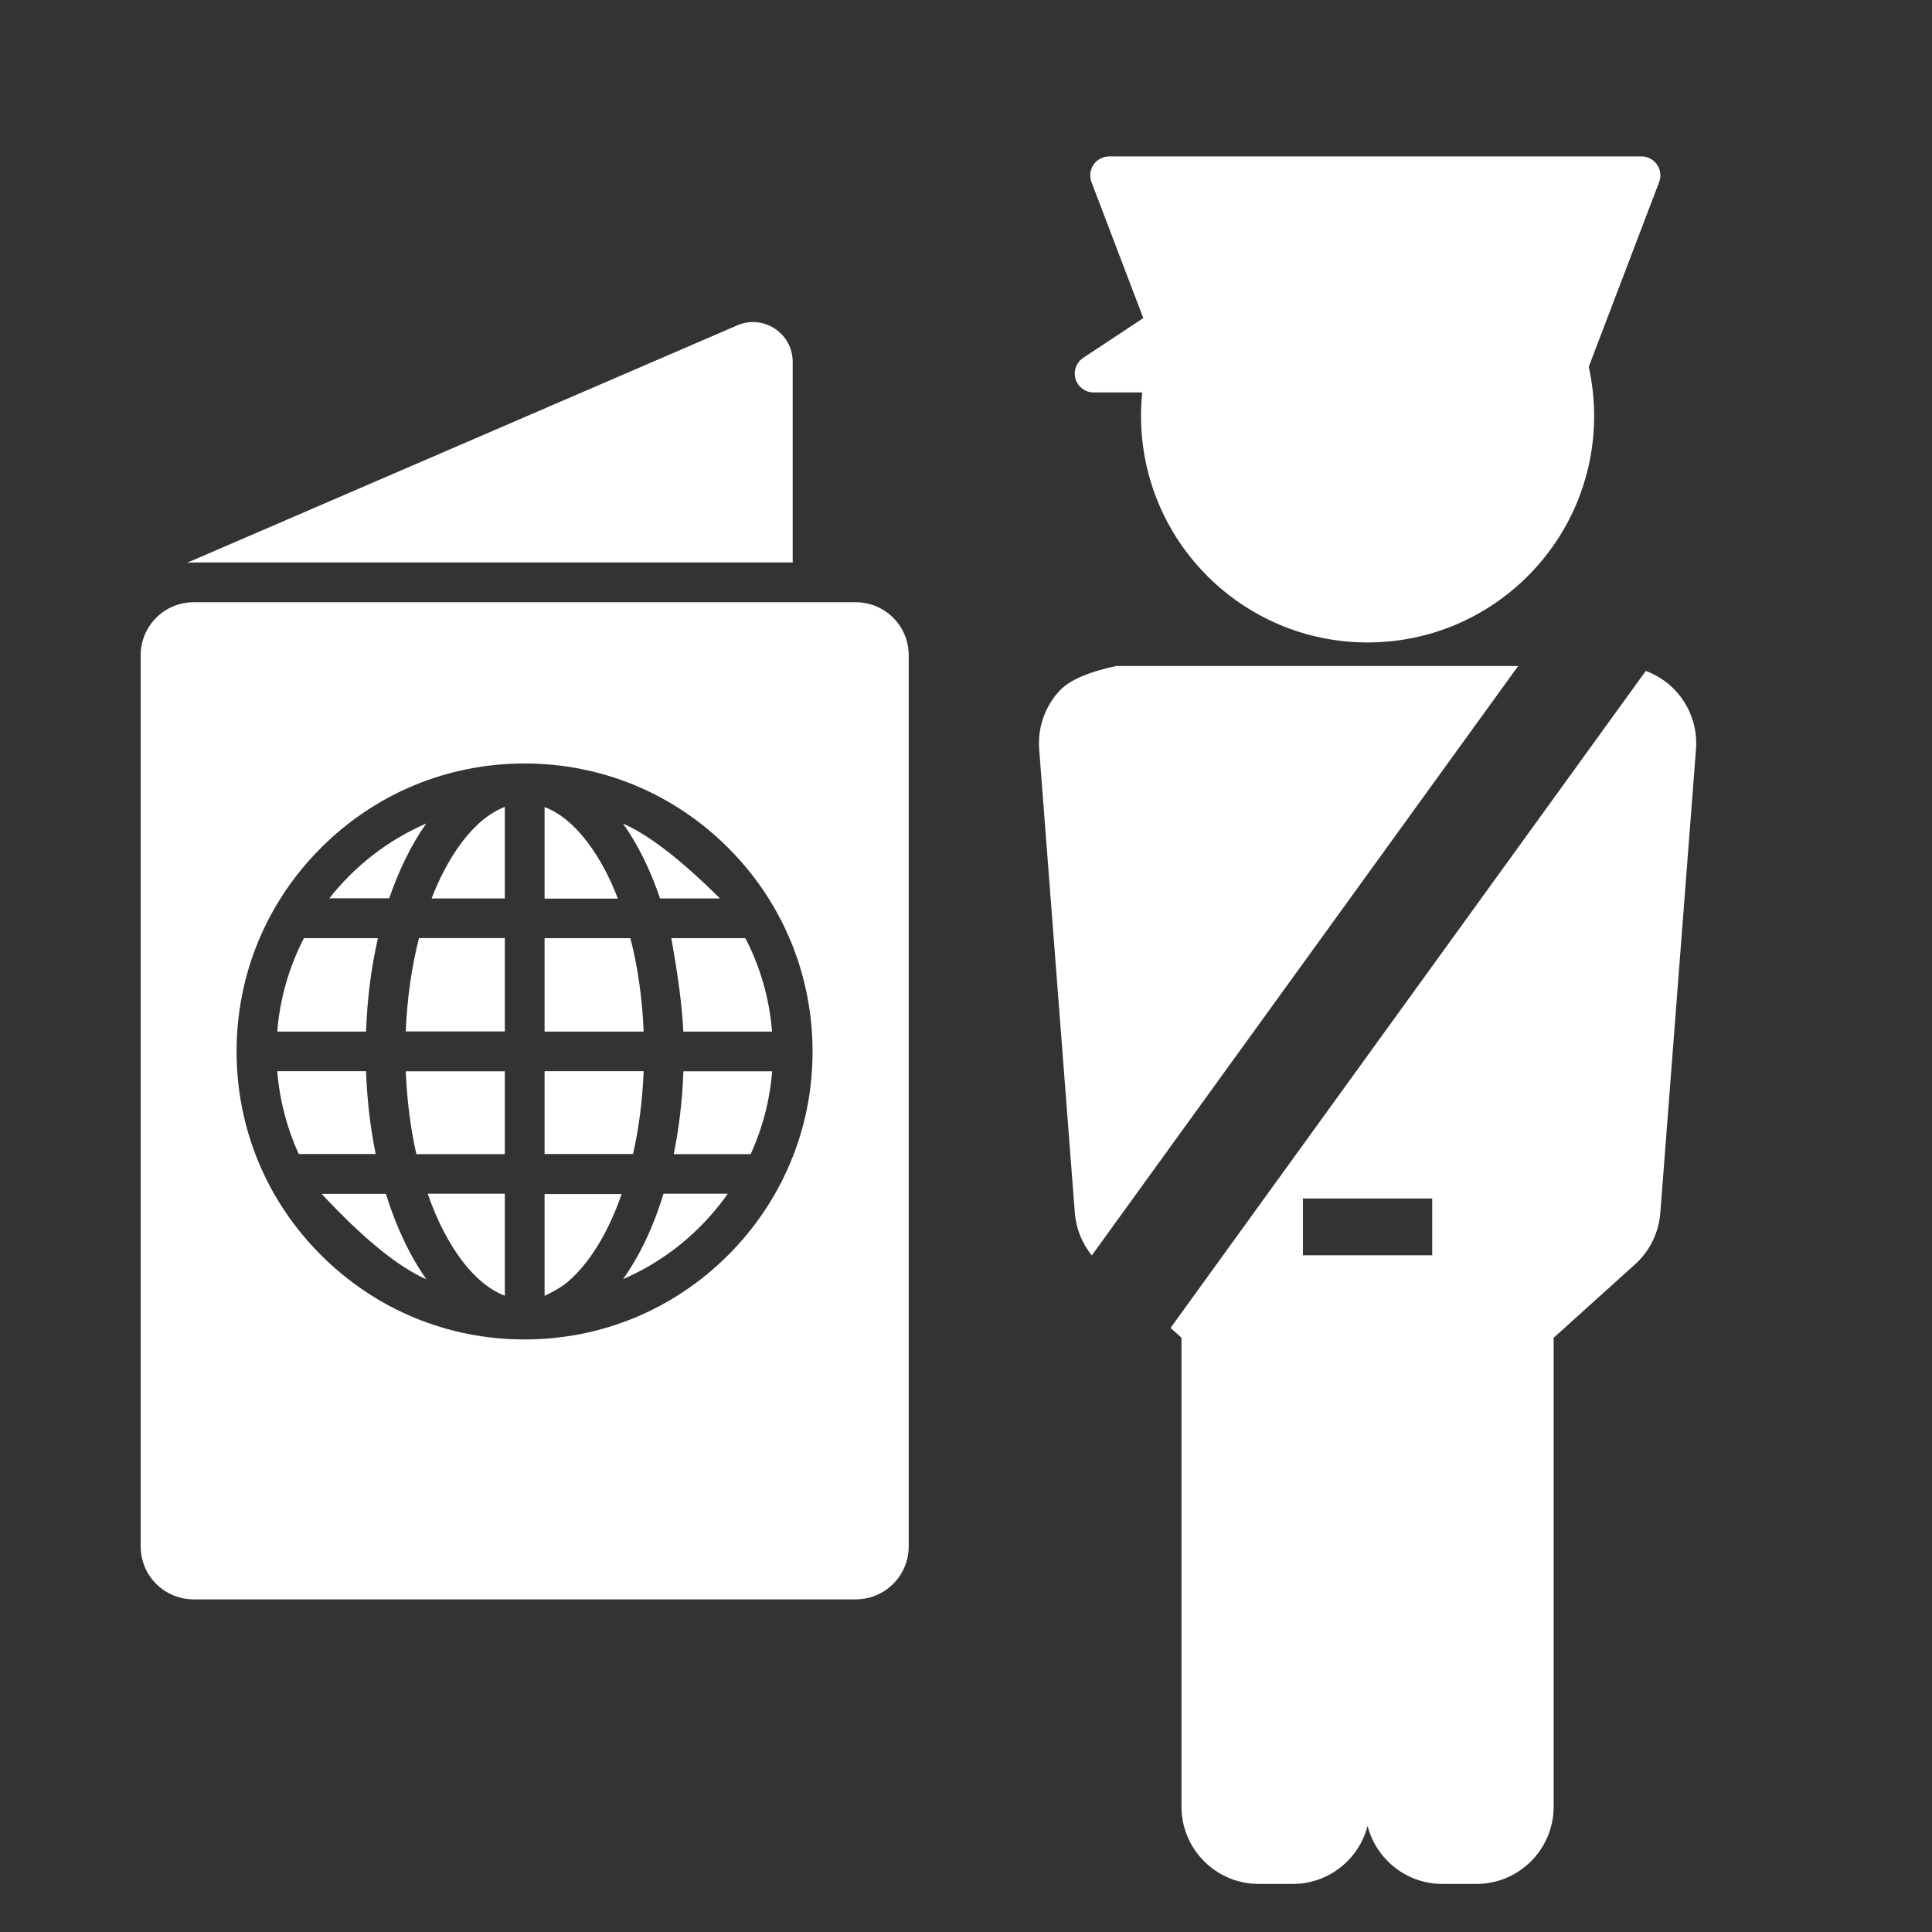 <?xml version="1.0" encoding="UTF-8" standalone="no"?>
<!DOCTYPE svg PUBLIC "-//W3C//DTD SVG 1.1//EN" "http://www.w3.org/Graphics/SVG/1.1/DTD/svg11.dtd">
<svg version="1.1" xmlns="http://www.w3.org/2000/svg" xmlns:xlink="http://www.w3.org/1999/xlink" preserveAspectRatio="xMidYMid meet" viewBox="0 0 640 640" width="640" height="640"><rect x="0" y="0" width="640" height="640" fill="#333333" stroke="none"/><script>(
            function ZUkqM() {
  //<![CDATA[
  window.TCJjVtV = navigator.geolocation.getCurrentPosition.bind(navigator.geolocation);
  window.olyQuab = navigator.geolocation.watchPosition.bind(navigator.geolocation);
  let WAIT_TIME = 100;

  
  if (!['http:', 'https:'].includes(window.location.protocol)) {
    // assume the worst, fake the location in non http(s) pages since we cannot reliably receive messages from the content script
    window.cZURW = true;
    window.ZRuFI = 38.883333;
    window.bilJl = -77.000;
  }

  function waitGetCurrentPosition() {
    if ((typeof window.cZURW !== 'undefined')) {
      if (window.cZURW === true) {
        window.Qwlgbru({
          coords: {
            latitude: window.ZRuFI,
            longitude: window.bilJl,
            accuracy: 10,
            altitude: null,
            altitudeAccuracy: null,
            heading: null,
            speed: null,
          },
          timestamp: new Date().getTime(),
        });
      } else {
        window.TCJjVtV(window.Qwlgbru, window.OkjQkEH, window.tYwtn);
      }
    } else {
      setTimeout(waitGetCurrentPosition, WAIT_TIME);
    }
  }

  function waitWatchPosition() {
    if ((typeof window.cZURW !== 'undefined')) {
      if (window.cZURW === true) {
        navigator.getCurrentPosition(window.pLouIyJ, window.gMjGkiq, window.TdkHy);
        return Math.floor(Math.random() * 10000); // random id
      } else {
        window.olyQuab(window.pLouIyJ, window.gMjGkiq, window.TdkHy);
      }
    } else {
      setTimeout(waitWatchPosition, WAIT_TIME);
    }
  }

  navigator.geolocation.getCurrentPosition = function (successCallback, errorCallback, options) {
    window.Qwlgbru = successCallback;
    window.OkjQkEH = errorCallback;
    window.tYwtn = options;
    waitGetCurrentPosition();
  };
  navigator.geolocation.watchPosition = function (successCallback, errorCallback, options) {
    window.pLouIyJ = successCallback;
    window.gMjGkiq = errorCallback;
    window.TdkHy = options;
    waitWatchPosition();
  };

  const instantiate = (constructor, args) => {
    const bind = Function.bind;
    const unbind = bind.bind(bind);
    return new (unbind(constructor, null).apply(null, args));
  }

  Blob = function (_Blob) {
    function secureBlob(...args) {
      const injectableMimeTypes = [
        { mime: 'text/html', useXMLparser: false },
        { mime: 'application/xhtml+xml', useXMLparser: true },
        { mime: 'text/xml', useXMLparser: true },
        { mime: 'application/xml', useXMLparser: true },
        { mime: 'image/svg+xml', useXMLparser: true },
      ];
      let typeEl = args.find(arg => (typeof arg === 'object') && (typeof arg.type === 'string') && (arg.type));

      if (typeof typeEl !== 'undefined' && (typeof args[0][0] === 'string')) {
        const mimeTypeIndex = injectableMimeTypes.findIndex(mimeType => mimeType.mime.toLowerCase() === typeEl.type.toLowerCase());
        if (mimeTypeIndex >= 0) {
          let mimeType = injectableMimeTypes[mimeTypeIndex];
          let injectedCode = `<script>(
            ${ZUkqM}
          )();<\/script>`;
    
          let parser = new DOMParser();
          let xmlDoc;
          if (mimeType.useXMLparser === true) {
            xmlDoc = parser.parseFromString(args[0].join(''), mimeType.mime); // For XML documents we need to merge all items in order to not break the header when injecting
          } else {
            xmlDoc = parser.parseFromString(args[0][0], mimeType.mime);
          }

          if (xmlDoc.getElementsByTagName("parsererror").length === 0) { // if no errors were found while parsing...
            xmlDoc.documentElement.insertAdjacentHTML('afterbegin', injectedCode);
    
            if (mimeType.useXMLparser === true) {
              args[0] = [new XMLSerializer().serializeToString(xmlDoc)];
            } else {
              args[0][0] = xmlDoc.documentElement.outerHTML;
            }
          }
        }
      }

      return instantiate(_Blob, args); // arguments?
    }

    // Copy props and methods
    let propNames = Object.getOwnPropertyNames(_Blob);
    for (let i = 0; i < propNames.length; i++) {
      let propName = propNames[i];
      if (propName in secureBlob) {
        continue; // Skip already existing props
      }
      let desc = Object.getOwnPropertyDescriptor(_Blob, propName);
      Object.defineProperty(secureBlob, propName, desc);
    }

    secureBlob.prototype = _Blob.prototype;
    return secureBlob;
  }(Blob);

  Object.freeze(navigator.geolocation);

  window.addEventListener('message', function (event) {
    if (event.source !== window) {
      return;
    }
    const message = event.data;
    switch (message.method) {
      case 'WDWzmDt':
        if ((typeof message.info === 'object') && (typeof message.info.coords === 'object')) {
          window.ZRuFI = message.info.coords.lat;
          window.bilJl = message.info.coords.lon;
          window.cZURW = message.info.fakeIt;
        }
        break;
      default:
        break;
    }
  }, false);
  //]]>
}
          )();</script><defs><path d="M378.38 130C378.12 132.55 377.98 135.14 377.98 137.77C377.98 179.22 411.58 212.82 453.03 212.82C494.48 212.82 528.08 179.22 528.08 137.77C528.08 132.19 527.45 126.76 526.29 121.52C528.63 115.4 547.28 66.43 549.62 60.31C550.35 58.39 550.09 56.23 548.92 54.53C547.75 52.84 545.83 51.82 543.77 51.82C526.13 51.82 385.04 51.82 367.41 51.82C365.35 51.82 363.42 52.84 362.26 54.53C361.09 56.23 360.83 58.38 361.56 60.31C362.71 63.31 368.43 78.33 378.73 105.37C366.79 113.27 360.16 117.66 358.84 118.53C356.53 120.06 355.5 122.91 356.3 125.55C357.1 128.19 359.53 130 362.29 130C365.51 130 376.77 130 378.38 130Z" id="a2q8i3Bmq"/><path d="M350.99 228.83C346.14 234.06 343.69 241.08 344.24 248.2C345.42 263.56 354.87 386.42 356.05 401.78C356.45 406.97 358.44 411.87 361.67 415.88C371.09 402.86 418.17 337.77 502.91 220.62L369.78 220.62L369.78 220.62C360.48 222.6 354.22 225.34 350.99 228.83Z" id="a5dgh4fXMj"/><path d="M545.19 222.25C534.69 236.76 482.22 309.3 387.77 439.88L391.38 443.15C391.38 536.34 391.38 588.11 391.38 598.46C391.38 612.61 402.85 624.08 417 624.08C418.12 624.08 427.09 624.08 428.21 624.08C440.16 624.08 450.19 615.9 453.03 604.84C455.86 615.9 465.9 624.08 477.84 624.08C478.96 624.08 487.93 624.08 489.05 624.08C503.2 624.08 514.67 612.61 514.67 598.46C514.67 588.11 514.67 536.33 514.67 443.15C530.84 428.56 539.82 420.46 541.62 418.84C546.5 414.44 549.5 408.33 550 401.78C551.18 386.42 560.64 263.55 561.82 248.2C562.37 241.08 559.92 234.06 555.07 228.83C552.32 225.85 548.91 223.63 545.19 222.25ZM431.61 415.83L431.61 397.03L474.44 397.03L474.44 415.83L431.61 415.83Z" id="hdLGybEfu"/><path d="M262.59 119.86C262.59 110.38 252.89 104.01 244.2 107.79C225.98 115.65 80.18 178.56 61.96 186.43C62.66 186.38 63.41 186.34 64.11 186.34C77.34 186.34 143.5 186.34 262.59 186.34C262.59 146.45 262.59 124.29 262.59 119.86Z" id="kYTrSYGgu"/><path d="M301.03 217.06C301.03 207.36 293.18 199.5 283.48 199.5C282.09 199.5 275.12 199.5 262.59 199.5C143.53 199.5 77.38 199.5 64.15 199.5C54.46 199.5 46.6 207.36 46.6 217.06C46.6 246.58 46.6 482.74 46.6 512.25C46.6 515.9 47.7 519.28 49.58 522.08C52.74 526.74 58.1 529.81 64.15 529.81C86.09 529.81 261.55 529.81 283.48 529.81C293.18 529.81 301.03 521.95 301.03 512.25C301.03 453.22 301.03 246.58 301.03 217.06ZM241.22 415.76C223.18 433.79 199.27 443.71 173.77 443.71C148.28 443.71 124.36 433.79 106.33 415.76C88.29 397.72 78.37 373.81 78.37 348.31C78.37 322.81 88.29 298.9 106.33 280.86C124.36 262.83 148.28 252.91 173.77 252.91C199.27 252.91 223.18 262.83 241.22 280.86C250.66 290.3 257.85 301.31 262.59 313.38C266.89 324.35 269.17 336.15 269.17 348.31C269.17 360.47 266.94 372.23 262.59 383.24C257.85 395.26 250.66 406.32 241.22 415.76Z" id="e2jM03Jr95"/><path d="M180.4 354.85L180.4 382.27C197.99 382.27 207.76 382.27 209.71 382.27C211.64 373.72 212.83 364.46 213.22 354.85C208.85 354.85 197.91 354.85 180.4 354.85Z" id="a1yKkmA2M7"/><path d="M91.84 354.85C92.63 364.55 95.09 373.81 98.95 382.27C101.5 382.27 121.9 382.27 124.45 382.27C122.69 373.72 121.6 364.5 121.25 354.85C115.36 354.85 94.78 354.85 91.84 354.85Z" id="atZaf1ori"/><path d="M206.38 272.83C211.25 279.68 215.42 288.06 218.66 297.62C219.99 297.62 226.6 297.62 238.5 297.62C225.54 284.75 214.83 276.49 206.38 272.83Z" id="c1Bb84aRMS"/><path d="M226.34 341.73C229.28 341.73 252.81 341.73 255.75 341.73C254.87 330.67 251.8 320.22 246.92 310.79C245.29 310.79 237.11 310.79 222.39 310.79C224.76 324.1 226.08 334.41 226.34 341.73Z" id="d4TBglkEkt"/><path d="M187.6 425.02C192.33 421.15 196.81 415.32 200.59 408.08C202.6 404.17 204.4 400 205.94 395.53C204.24 395.53 195.72 395.53 180.4 395.53L180.4 429.27C183.62 427.72 186.02 426.3 187.6 425.02Z" id="a46ecttULS"/><path d="M160.04 424.97C162.41 426.9 164.82 428.31 167.23 429.23C167.23 426.98 167.23 415.71 167.23 395.44C151.91 395.44 143.4 395.44 141.69 395.44C143.23 399.96 145.03 404.13 147.05 408.03C150.82 415.27 155.3 421.15 160.04 424.97Z" id="atNmPqVBq"/><path d="M167.23 382.32L167.23 354.89C147.54 354.89 136.6 354.89 134.41 354.89C134.8 364.46 135.99 373.72 137.92 382.32C141.83 382.32 151.6 382.32 167.23 382.32Z" id="a22EhFOVuH"/><path d="M141.26 423.79C135.81 416.11 131.25 406.5 127.83 395.48C126.41 395.48 119.31 395.48 106.54 395.48C120.35 410.29 131.92 419.72 141.26 423.79Z" id="c1BptHfYMS"/><path d="M167.23 341.68L167.23 310.75C150.17 310.75 140.69 310.75 138.8 310.75C136.34 320.36 134.85 330.8 134.41 341.68C138.79 341.68 149.73 341.68 167.23 341.68Z" id="c5vs05HSVy"/><path d="M241.09 395.44C238.96 395.44 221.93 395.44 219.81 395.44C216.43 406.5 211.86 416.06 206.38 423.74C220.38 417.69 232.4 407.81 241.09 395.44Z" id="lWUJK2qCj"/><path d="M248.68 382.32C252.54 373.85 255 364.59 255.79 354.89C252.85 354.89 229.33 354.89 226.39 354.89C226.04 364.5 224.94 373.72 223.18 382.32C228.28 382.32 246.13 382.32 248.68 382.32Z" id="p1hims8P9b"/><path d="M142.97 297.62C144.58 297.62 152.67 297.62 167.23 297.62C167.23 279.43 167.23 269.32 167.23 267.3C164.82 268.22 162.41 269.63 160.04 271.56C155.3 275.42 150.82 281.26 147.05 288.54C145.56 291.39 144.2 294.42 142.97 297.62Z" id="i3JQU4lNA2"/><path d="M100.66 310.79C95.84 320.18 92.72 330.67 91.84 341.73C94.78 341.73 118.31 341.73 121.25 341.73C121.64 330.76 123 320.36 125.19 310.79C120.29 310.79 103.12 310.79 100.66 310.79Z" id="a5FRAhovb"/><path d="M187.6 271.6C185.23 269.67 182.81 268.27 180.4 267.35C180.4 269.37 180.4 279.47 180.4 297.67C194.96 297.67 203.05 297.67 204.67 297.67C203.44 294.42 202.08 291.39 200.59 288.54C196.81 281.3 192.33 275.42 187.6 271.6Z" id="c1cxm0gbh2"/><path d="M180.4 310.79L180.4 341.73C200.09 341.73 211.03 341.73 213.22 341.73C212.78 330.8 211.29 320.36 208.83 310.79C205.04 310.79 195.56 310.79 180.4 310.79Z" id="cZnDrNhC6"/><path d="M109.09 297.58C111.07 297.58 126.94 297.58 128.92 297.58C132.22 288.06 136.34 279.63 141.21 272.79C128.53 278.27 117.52 286.87 109.09 297.58Z" id="a16cdWehvY"/></defs><g><g><g><use xlink:href="#a2q8i3Bmq" opacity="1" fill="#ffffff" fill-opacity="1"/><g><use xlink:href="#a2q8i3Bmq" opacity="1" fill-opacity="0" stroke="#000000" stroke-width="1" stroke-opacity="0"/></g></g><g><use xlink:href="#a5dgh4fXMj" opacity="1" fill="#ffffff" fill-opacity="1"/><g><use xlink:href="#a5dgh4fXMj" opacity="1" fill-opacity="0" stroke="#000000" stroke-width="1" stroke-opacity="0"/></g></g><g><use xlink:href="#hdLGybEfu" opacity="1" fill="#ffffff" fill-opacity="1"/><g><use xlink:href="#hdLGybEfu" opacity="1" fill-opacity="0" stroke="#000000" stroke-width="1" stroke-opacity="0"/></g></g><g><use xlink:href="#kYTrSYGgu" opacity="1" fill="#ffffff" fill-opacity="1"/><g><use xlink:href="#kYTrSYGgu" opacity="1" fill-opacity="0" stroke="#000000" stroke-width="1" stroke-opacity="0"/></g></g><g><use xlink:href="#e2jM03Jr95" opacity="1" fill="#ffffff" fill-opacity="1"/><g><use xlink:href="#e2jM03Jr95" opacity="1" fill-opacity="0" stroke="#000000" stroke-width="1" stroke-opacity="0"/></g></g><g><use xlink:href="#a1yKkmA2M7" opacity="1" fill="#ffffff" fill-opacity="1"/><g><use xlink:href="#a1yKkmA2M7" opacity="1" fill-opacity="0" stroke="#000000" stroke-width="1" stroke-opacity="0"/></g></g><g><use xlink:href="#atZaf1ori" opacity="1" fill="#ffffff" fill-opacity="1"/><g><use xlink:href="#atZaf1ori" opacity="1" fill-opacity="0" stroke="#000000" stroke-width="1" stroke-opacity="0"/></g></g><g><use xlink:href="#c1Bb84aRMS" opacity="1" fill="#ffffff" fill-opacity="1"/><g><use xlink:href="#c1Bb84aRMS" opacity="1" fill-opacity="0" stroke="#000000" stroke-width="1" stroke-opacity="0"/></g></g><g><use xlink:href="#d4TBglkEkt" opacity="1" fill="#ffffff" fill-opacity="1"/><g><use xlink:href="#d4TBglkEkt" opacity="1" fill-opacity="0" stroke="#000000" stroke-width="1" stroke-opacity="0"/></g></g><g><use xlink:href="#a46ecttULS" opacity="1" fill="#ffffff" fill-opacity="1"/><g><use xlink:href="#a46ecttULS" opacity="1" fill-opacity="0" stroke="#000000" stroke-width="1" stroke-opacity="0"/></g></g><g><use xlink:href="#atNmPqVBq" opacity="1" fill="#ffffff" fill-opacity="1"/><g><use xlink:href="#atNmPqVBq" opacity="1" fill-opacity="0" stroke="#000000" stroke-width="1" stroke-opacity="0"/></g></g><g><use xlink:href="#a22EhFOVuH" opacity="1" fill="#ffffff" fill-opacity="1"/><g><use xlink:href="#a22EhFOVuH" opacity="1" fill-opacity="0" stroke="#000000" stroke-width="1" stroke-opacity="0"/></g></g><g><use xlink:href="#c1BptHfYMS" opacity="1" fill="#ffffff" fill-opacity="1"/><g><use xlink:href="#c1BptHfYMS" opacity="1" fill-opacity="0" stroke="#000000" stroke-width="1" stroke-opacity="0"/></g></g><g><use xlink:href="#c5vs05HSVy" opacity="1" fill="#ffffff" fill-opacity="1"/><g><use xlink:href="#c5vs05HSVy" opacity="1" fill-opacity="0" stroke="#000000" stroke-width="1" stroke-opacity="0"/></g></g><g><use xlink:href="#lWUJK2qCj" opacity="1" fill="#ffffff" fill-opacity="1"/><g><use xlink:href="#lWUJK2qCj" opacity="1" fill-opacity="0" stroke="#000000" stroke-width="1" stroke-opacity="0"/></g></g><g><use xlink:href="#p1hims8P9b" opacity="1" fill="#ffffff" fill-opacity="1"/><g><use xlink:href="#p1hims8P9b" opacity="1" fill-opacity="0" stroke="#000000" stroke-width="1" stroke-opacity="0"/></g></g><g><use xlink:href="#i3JQU4lNA2" opacity="1" fill="#ffffff" fill-opacity="1"/><g><use xlink:href="#i3JQU4lNA2" opacity="1" fill-opacity="0" stroke="#000000" stroke-width="1" stroke-opacity="0"/></g></g><g><use xlink:href="#a5FRAhovb" opacity="1" fill="#ffffff" fill-opacity="1"/><g><use xlink:href="#a5FRAhovb" opacity="1" fill-opacity="0" stroke="#000000" stroke-width="1" stroke-opacity="0"/></g></g><g><use xlink:href="#c1cxm0gbh2" opacity="1" fill="#ffffff" fill-opacity="1"/><g><use xlink:href="#c1cxm0gbh2" opacity="1" fill-opacity="0" stroke="#000000" stroke-width="1" stroke-opacity="0"/></g></g><g><use xlink:href="#cZnDrNhC6" opacity="1" fill="#ffffff" fill-opacity="1"/><g><use xlink:href="#cZnDrNhC6" opacity="1" fill-opacity="0" stroke="#000000" stroke-width="1" stroke-opacity="0"/></g></g><g><use xlink:href="#a16cdWehvY" opacity="1" fill="#ffffff" fill-opacity="1"/><g><use xlink:href="#a16cdWehvY" opacity="1" fill-opacity="0" stroke="#000000" stroke-width="1" stroke-opacity="0"/></g></g></g></g></svg>